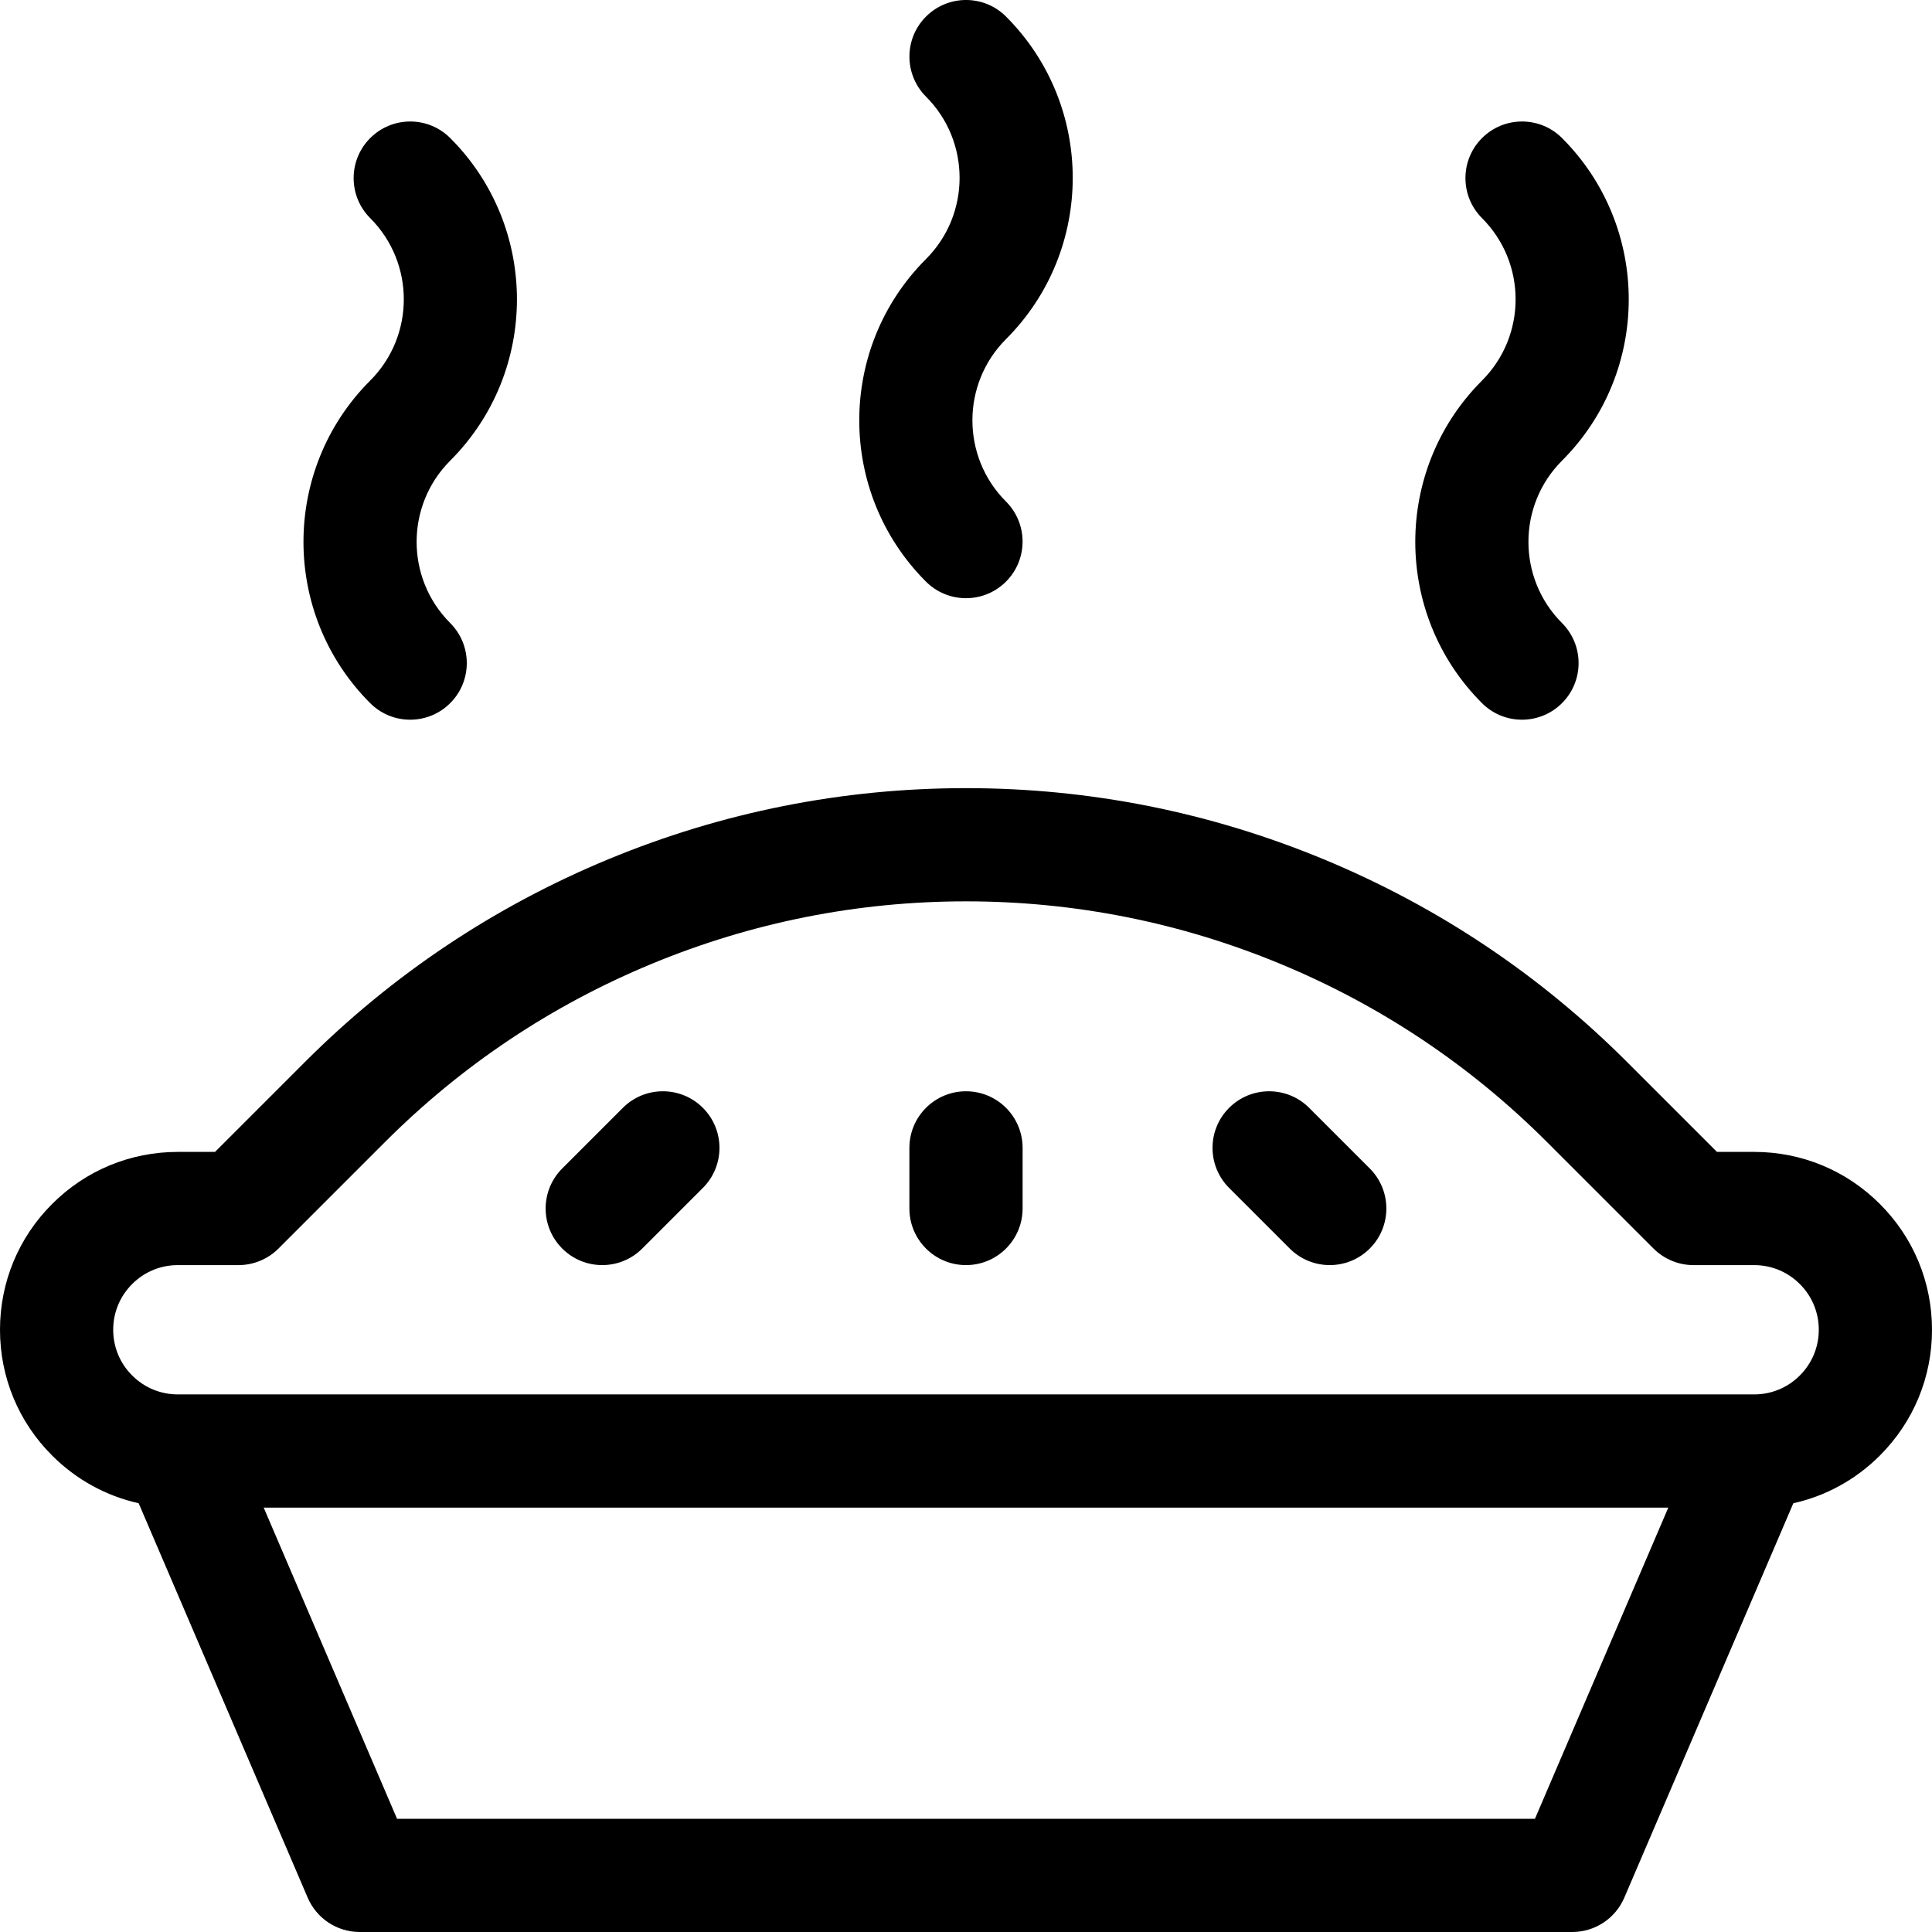 <svg id="Layer_1" enable-background="new 0 0 512 512" height="512" viewBox="0 0 512 512" width="512" xmlns="http://www.w3.org/2000/svg"><path d="m512 352.4c0-12.598-4.906-24.435-13.802-33.318-8.897-8.909-20.734-13.815-33.332-13.815h-9.854l-23.844-23.844c-23.12-23.121-50.159-41.188-80.366-53.7s-62.104-18.856-94.803-18.856-64.596 6.344-94.803 18.856-57.246 30.579-80.366 53.7l-23.844 23.844h-9.854c-12.598 0-24.435 4.906-33.318 13.801-8.908 8.897-13.814 20.734-13.814 33.332s4.906 24.435 13.802 33.318c6.397 6.406 14.319 10.729 22.946 12.66l44.798 104.531c2.363 5.515 7.787 9.091 13.787 9.091h321.334c6 0 11.424-3.576 13.787-9.091l44.798-104.531c8.626-1.93 16.545-6.25 22.932-12.646 8.91-8.897 13.816-20.735 13.816-33.332zm-105.224 129.6h-301.552l-35.342-82.467h372.237zm70.196-117.482c-3.229 3.234-7.529 5.015-12.105 5.015h-417.733c-4.576 0-8.876-1.781-12.119-5.029-3.234-3.229-5.015-7.527-5.015-12.104s1.781-8.875 5.028-12.119c3.229-3.234 7.529-5.015 12.105-5.015h16.067c3.979 0 7.794-1.58 10.606-4.394l28.237-28.237c20.32-20.321 44.085-36.2 70.634-47.196 26.549-10.997 54.582-16.573 83.322-16.573s56.773 5.576 83.322 16.573 50.313 26.875 70.634 47.196l28.237 28.237c2.813 2.813 6.628 4.394 10.606 4.394h16.066c4.576 0 8.876 1.781 12.119 5.029 3.233 3.229 5.015 7.528 5.015 12.104s-1.779 8.876-5.026 12.119z"/><path d="m165.061 293.593-16.067 16.066c-5.857 5.858-5.858 15.355 0 21.213 5.858 5.859 15.357 5.857 21.213 0l16.067-16.066c5.857-5.858 5.858-15.355.001-21.213-5.859-5.857-15.356-5.858-21.214 0z"/><path d="m346.939 293.593c-5.857-5.857-15.354-5.857-21.214 0-5.857 5.858-5.856 15.355.001 21.213l16.067 16.066c5.859 5.859 15.357 5.856 21.213 0 5.858-5.858 5.857-15.355 0-21.213z"/><path d="m256 289.2c-8.284 0-15 6.716-15 15v16.066c0 8.284 6.716 15 15 15s15-6.716 15-15v-16.066c0-8.284-6.716-15-15-15z"/><path d="m245.322 68.729c-23.472 23.542-23.479 61.773-.017 85.32 5.717 5.816 15.033 5.988 20.971.4 6.033-5.678 6.316-15.175.639-21.208-.104-.11-.209-.219-.316-.326-11.865-11.866-11.865-31.172 0-43.038.024-.024.049-.049.074-.075 23.502-23.567 23.483-61.863-.066-85.412-5.857-5.858-15.352-5.854-21.209.004-5.858 5.857-5.854 15.359.004 21.217 11.865 11.866 11.865 31.172 0 43.037-.027.028-.053.054-.08.081z"/><path d="m98.032 100.93c-23.472 23.542-23.479 61.773-.017 85.32 5.717 5.816 15.033 5.988 20.971.4 6.033-5.678 6.316-15.175.639-21.208-.104-.11-.209-.219-.316-.326-11.865-11.866-11.865-31.172 0-43.038.024-.024.049-.049.074-.075 23.502-23.567 23.483-61.863-.066-85.413-5.857-5.858-15.352-5.854-21.209.004-5.858 5.857-5.854 15.359.004 21.217 11.865 11.866 11.865 31.172 0 43.038-.027.028-.053.054-.08.081z"/><path d="m392.672 100.93c-23.472 23.542-23.479 61.773-.017 85.32 5.717 5.816 15.033 5.988 20.971.4 6.033-5.678 6.316-15.175.639-21.208-.104-.11-.209-.219-.316-.326-11.865-11.866-11.865-31.172 0-43.038.024-.024.049-.049.074-.075 23.502-23.567 23.483-61.863-.066-85.413-5.857-5.858-15.352-5.854-21.209.004-5.858 5.857-5.854 15.359.004 21.217 11.865 11.866 11.865 31.172 0 43.038-.027.028-.054.054-.08.081z"/></svg>